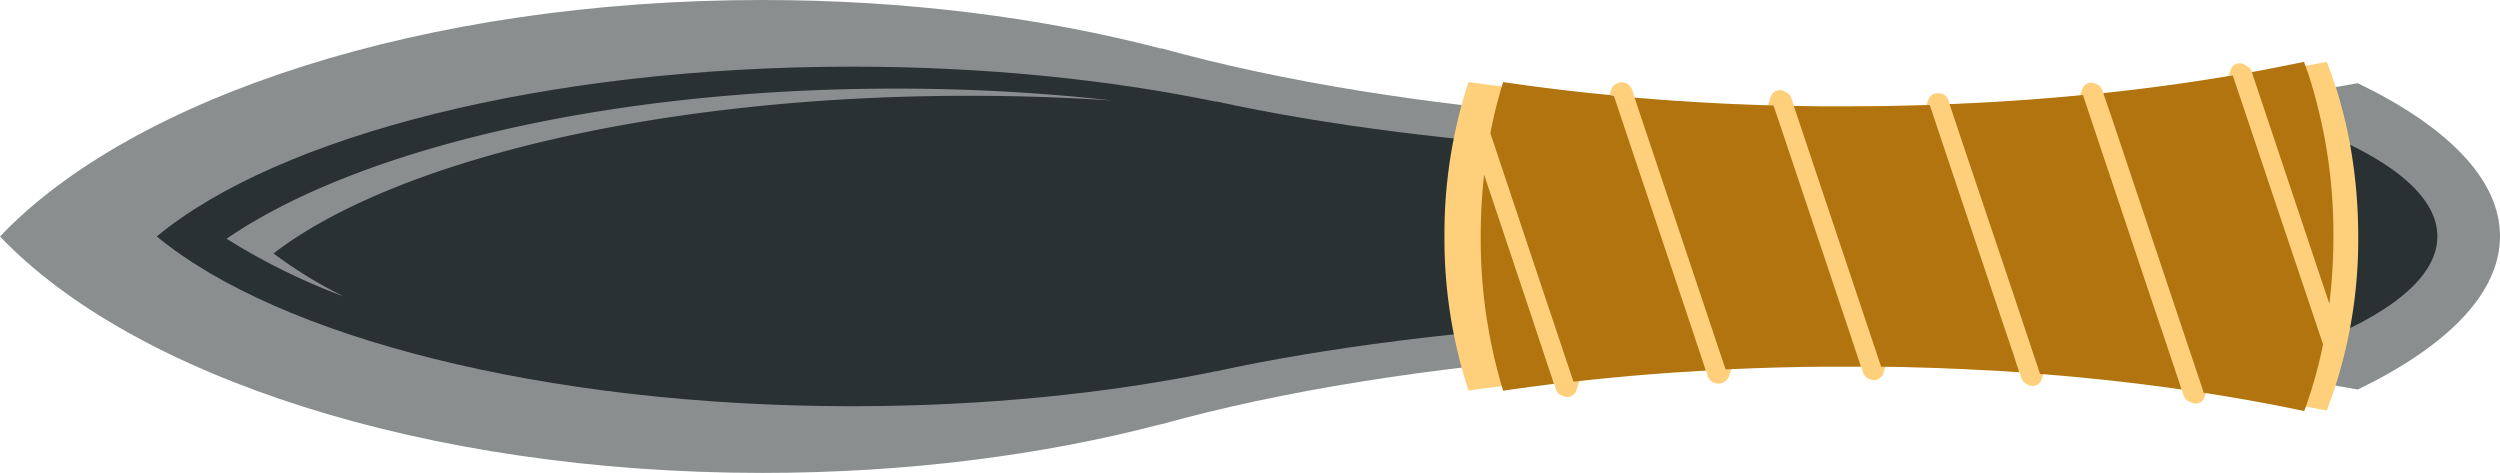 <svg xmlns="http://www.w3.org/2000/svg" viewBox="0 0 684.13 129.41"><defs><style>.cls-1{fill:#8a8e8f;}.cls-2{fill:#293132;}.cls-3{fill:#ffd07b;}.cls-4{fill:#b1740f;}</style></defs><title>ab-dagger-icon</title><g id="Layer_2" data-name="Layer 2"><g id="Layer_1-2" data-name="Layer 1"><path class="cls-1" d="M645.22,22.77c-41,7.47-90,11.81-142.68,11.81-22.84,0-45-.82-66.1-2.35-45.54-3.31-86.25-10-118.56-19l-.17.06C285.26,4.83,248.11,0,208.62,0,116.1,0,36.37,26.51,0,64.7c36.37,38.2,116.1,64.71,208.62,64.71,39.49,0,76.64-4.83,109.09-13.33l.17,0c32.31-9,73-15.64,118.56-18.95,21.11-1.53,43.26-2.35,66.1-2.35,52.64,0,101.65,4.34,142.68,11.81,24.51-11.87,38.91-26.33,38.91-41.94S669.73,34.63,645.22,22.77Z"/><path class="cls-2" d="M631.47,34.59C594,40,549.34,43.07,501.32,43.07c-20.83,0-41-.59-60.3-1.69C399.48,39,362.35,34.23,332.87,27.77l-.15.05c-29.6-6.11-63.49-9.58-99.5-9.58-84.4,0-157.14,19-190.31,46.46,33.17,27.43,105.91,46.46,190.31,46.46,36,0,69.9-3.46,99.5-9.57l.15,0C362.35,95.17,399.48,90.4,441,88c19.26-1.1,39.47-1.69,60.3-1.69,48,0,92.72,3.12,130.15,8.48C653.83,86.3,667,75.91,667,64.7S653.83,43.11,631.47,34.59Z"/><path class="cls-1" d="M74.86,69.35C108,43.88,180.77,26.21,265.16,26.21c13.45,0,26.6.45,39.34,1.3a533,533,0,0,0-59.42-3.26C166.32,24.25,97.72,40.83,62,65.33A175.44,175.44,0,0,0,94.13,81.15,119.32,119.32,0,0,1,74.86,69.35Z"/><path class="cls-3" d="M645.33,64.7c0-17.64-3.18-34.06-8.62-47.78-6.56,1.3-13.32,2.5-20.23,3.6l-.27-.8,0-.1A2.62,2.62,0,0,0,614.63,18a2.68,2.68,0,0,0-.91-.54,2.62,2.62,0,0,0-3.31,1.65l-.56,1.68,1.26-.21a2.25,2.25,0,0,0,.12.67v0q-17.18,2.59-35.61,4.37l-.08-.22-.29-.88A2.6,2.6,0,0,0,573.59,23a2.54,2.54,0,0,0-.5-.23,2.61,2.61,0,0,0-3.3,1.64l-.59,1.75L570,26a1,1,0,0,1,0,.17Q557.66,27.31,544.77,28q-5.58.3-11.23.51l-.4-1.19a2.59,2.59,0,0,0-2.58-1.76,2.62,2.62,0,0,0-2.87,1.74l-.48,1.43q-12.18.39-24.67.39c-2.14,0-4.27,0-6.4,0L490.9,29l0-.06-.73-2.19a2.59,2.59,0,0,0-1.7-1.65,2.52,2.52,0,0,0-.59-.3,2.62,2.62,0,0,0-3.31,1.65l-.77,2.31,1.55,0,0,.09c-12.89-.28-25.54-.86-37.86-1.72l-.18-.54-.77-2.31a3.07,3.07,0,0,0-5.55,0L440.44,26l1.19.11.21.63-5.4-.44q-17.82-1.53-34.58-3.84a133.64,133.64,0,0,0-6.58,42.2,133.7,133.7,0,0,0,6.58,42.21q11.31-1.56,23.13-2.76l.3.88.55,1.65a2.61,2.61,0,0,0,1.77,1.68,2.19,2.19,0,0,0,.44.2,2.62,2.62,0,0,0,3.3-1.65l.9-2.69-1.67.19-.26-.79c2-.19,4.07-.38,6.12-.55q14.81-1.27,30.28-2l.09.27.63,1.89a3.1,3.1,0,0,0,5.58.09l.78-2.34-1.57.07-.07-.21q11.83-.45,24-.55,3.19,0,6.4,0,3.38,0,6.72,0l.61,1.82a2.6,2.6,0,0,0,1.94,1.71.81.81,0,0,0,.21.1,2.6,2.6,0,0,0,3.3-1.65l.64-1.9c9.75.17,19.37.5,28.81,1,2.62.14,5.23.3,7.82.46v0l.59,1.75a2.61,2.61,0,0,0,1.43,1.55,2.72,2.72,0,0,0,.75.41,2.62,2.62,0,0,0,3.3-1.65l.53-1.57-1-.08v-.08q19.9,1.43,38.6,3.82l.17.52.63,1.86a2.59,2.59,0,0,0,1.77,1.68,2.13,2.13,0,0,0,.6.31h0a2.62,2.62,0,0,0,3.31-1.64l.4-1.21-.81-.13a3.11,3.11,0,0,0-.09-.6c11.76,1.61,23.1,3.49,33.93,5.63A130.82,130.82,0,0,0,645.33,64.7Z"/><path class="cls-4" d="M632.28,22.14q-.84-2.67-1.79-5.22l-2.11.44q-6,1.23-12.17,2.36l5.69,17,2.75,8.22,12.78,38.19a153.22,153.22,0,0,0,1.11-18.43A141.91,141.91,0,0,0,632.28,22.14Z"/><path class="cls-4" d="M419.64,88.17,406.12,47.78a155.48,155.48,0,0,0-.92,16.92,142.49,142.49,0,0,0,6.14,42.21l2.13-.31,5.78-.8,6-.77-2.9-8.64Z"/><path class="cls-4" d="M463.15,90.43,450,51.17,447.25,43l-3.48-10.41-2.14-6.39L440.44,26q-15-1.45-29.1-3.54a127.29,127.29,0,0,0-3.5,14L422.39,80l2.76,8.22,3.48,10.41,1.95,5.83,1.67-.19q5.63-.63,11.35-1.15,7.77-.72,15.73-1.25l5.63-.35,1.85-.1-.91-2.72Z"/><path class="cls-4" d="M506.26,91.34,491.65,47.7l-2.75-8.23-1.6-4.76-2-5.88-1.55,0q-13.14-.41-25.85-1.29c-1.8-.12-3.58-.26-5.37-.4s-3.5-.28-5.24-.43l2.69,8,2.76,8.23,13.14,39.25,2.75,8.22,1.59,4.77,2,5.91,1.57-.07q12.58-.57,25.52-.69l3.94,0h6l-.25-.73Z"/><path class="cls-4" d="M548.22,88.81,534,46.42l-2.75-8.22-.87-2.58L528.19,29a2,2,0,0,1-.05-.24l-.94,0q-10.83.35-21.91.35c-2,0-4,0-6,0l-1.43,0L492.41,29l-1.53,0,.77,2.29,2.75,8.22L509,83.12l2.75,8.22.87,2.58,2.15,6.43,1.19,0q14.25.22,28,1l.69,0,4.71.29,3.19.22L551,97Z"/><path class="cls-4" d="M589.06,82.94,577.39,48.07l-2.76-8.22-2.26-6.76-2.26-6.77A2.29,2.29,0,0,1,570,26l-.84.08q-12,1.15-24.5,1.88-2.28.13-4.59.24c-1.85.1-3.72.18-5.59.26l-1,0L534,30l2.75,8.22L551,80.58l2.75,8.23L556,95.56l2.16,6.45a1.65,1.65,0,0,1,.07.32l1,.08q11.52.91,22.6,2.21c1.77.2,3.54.42,5.29.64q5,.63,9.88,1.33l-5.16-15.43Z"/><path class="cls-4" d="M619.15,44.94l-5.94-17.72-2-5.94a2.25,2.25,0,0,1-.12-.67l-1.26.21q-11.93,2-24.53,3.55c-1.9.23-3.81.46-5.73.67-1.34.16-2.69.3-4,.44l2,5.81,2.75,8.22,11.67,34.87,2.75,8.23,5.94,17.72,2.14,6.4a2.65,2.65,0,0,1,.12.73l.81.13c9.25,1.44,18.21,3.07,26.81,4.9a123.88,123.88,0,0,0,5.15-18.27L621.9,53.16Z"/></g></g></svg>